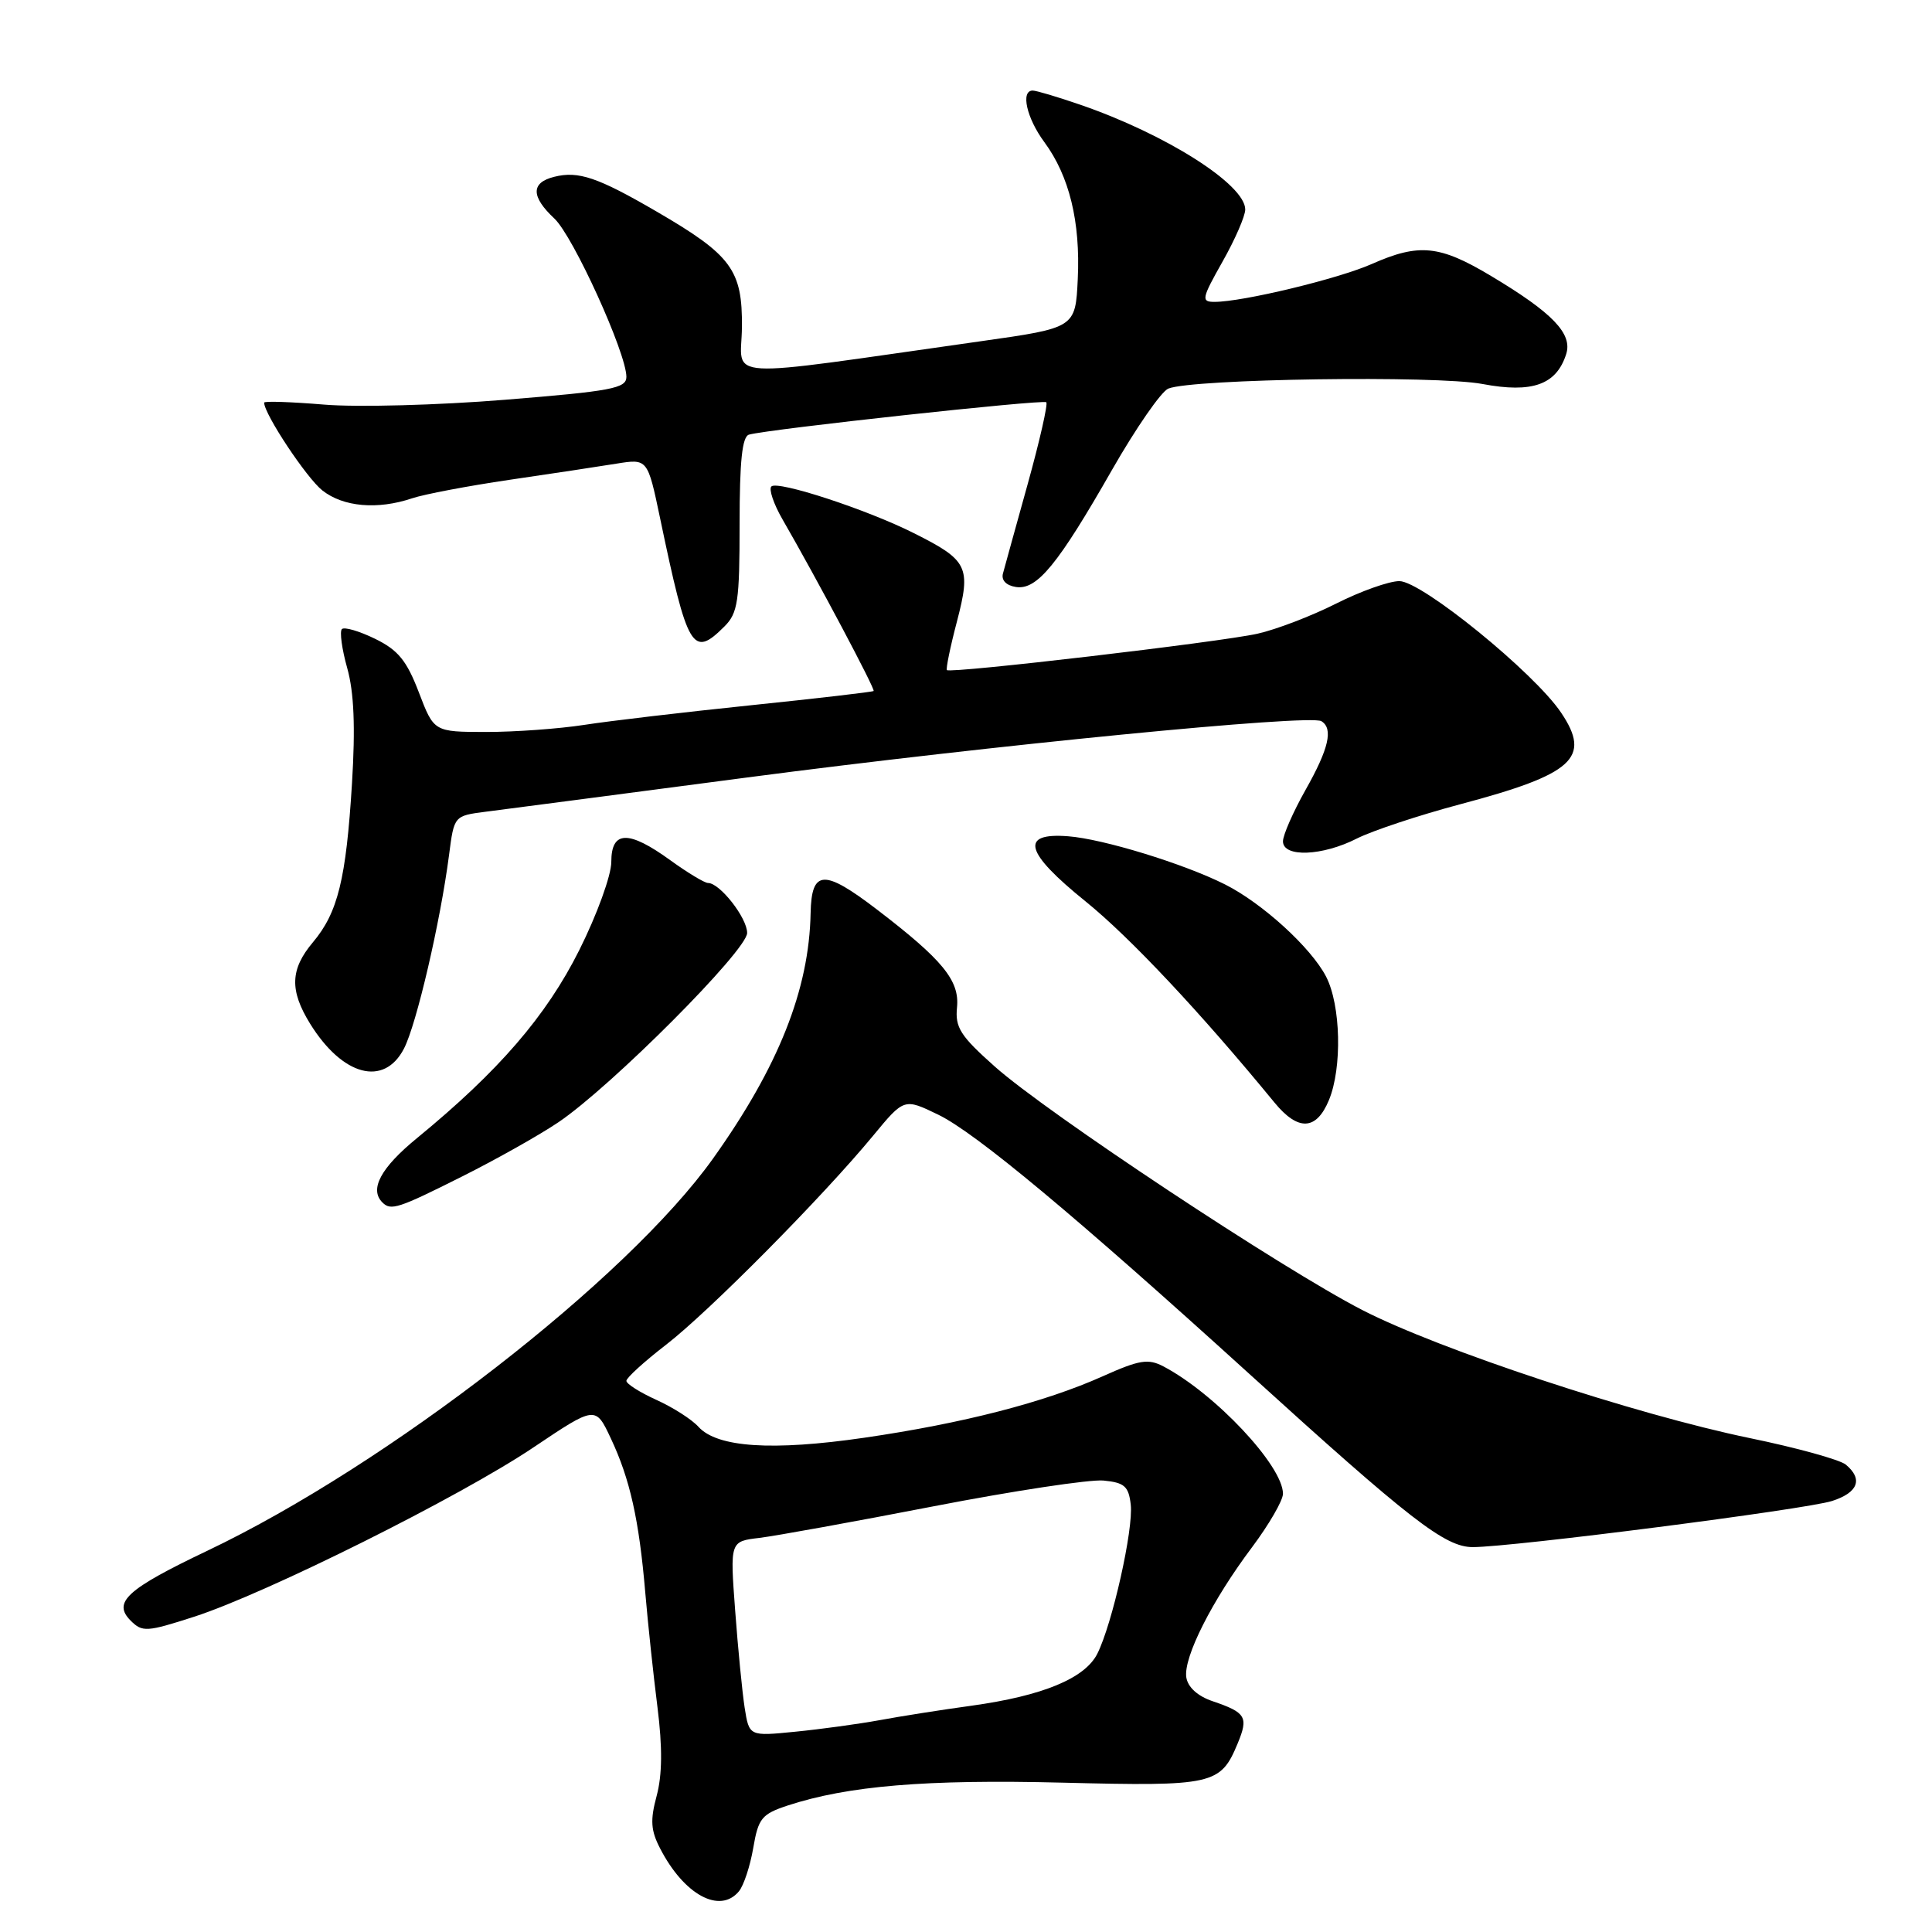 <?xml version="1.0" encoding="UTF-8" standalone="no"?>
<!DOCTYPE svg PUBLIC "-//W3C//DTD SVG 1.1//EN" "http://www.w3.org/Graphics/SVG/1.1/DTD/svg11.dtd" >
<svg xmlns="http://www.w3.org/2000/svg" xmlns:xlink="http://www.w3.org/1999/xlink" version="1.1" viewBox="0 0 256 256">
 <g >
 <path fill="currentColor"
d=" M 97.91 250.61 C 98.55 249.84 99.40 247.25 99.81 244.86 C 100.48 240.93 100.93 240.38 104.37 239.24 C 112.34 236.63 122.70 235.76 140.77 236.21 C 160.79 236.71 161.72 236.50 164.00 231.01 C 165.45 227.51 165.10 226.92 160.68 225.42 C 158.68 224.74 157.39 223.56 157.19 222.25 C 156.80 219.60 160.62 212.04 165.90 205.02 C 168.15 202.01 170.00 198.82 170.00 197.93 C 170.00 194.23 161.00 184.65 154.15 181.05 C 152.14 180.00 150.97 180.19 146.15 182.35 C 138.41 185.82 127.58 188.61 114.50 190.51 C 102.33 192.28 95.03 191.80 92.55 189.06 C 91.67 188.08 89.15 186.47 86.97 185.49 C 84.79 184.50 83.00 183.37 83.00 182.97 C 83.00 182.57 85.36 180.42 88.25 178.19 C 93.93 173.81 109.02 158.57 115.68 150.50 C 119.80 145.51 119.80 145.51 124.32 147.70 C 129.29 150.11 142.49 161.12 165.50 182.01 C 186.89 201.44 191.48 205.00 195.15 205.00 C 200.35 205.00 239.30 200.00 242.75 198.89 C 246.22 197.78 246.89 195.99 244.58 194.07 C 243.80 193.42 238.06 191.83 231.83 190.55 C 216.65 187.41 190.72 178.84 180.52 173.59 C 169.90 168.13 138.71 147.47 131.81 141.32 C 127.25 137.26 126.54 136.15 126.81 133.47 C 127.16 129.92 124.91 127.18 116.18 120.50 C 109.15 115.13 107.53 115.22 107.41 121.00 C 107.21 131.15 103.15 141.35 94.49 153.50 C 83.08 169.50 51.40 194.08 27.50 205.47 C 16.78 210.58 14.88 212.31 17.32 214.75 C 18.86 216.29 19.45 216.25 25.74 214.22 C 35.29 211.13 60.98 198.32 70.70 191.78 C 78.91 186.27 78.91 186.27 80.94 190.60 C 83.48 195.99 84.68 201.38 85.50 211.00 C 85.85 215.12 86.58 221.98 87.12 226.23 C 87.79 231.55 87.75 235.20 87.01 237.96 C 86.14 241.19 86.23 242.55 87.48 244.95 C 90.64 251.08 95.39 253.65 97.91 250.61 Z  M 61.27 155.87 C 65.80 153.60 71.53 150.37 74.00 148.70 C 81.00 143.97 99.00 125.92 99.00 123.62 C 99.00 121.62 95.38 117.00 93.82 117.00 C 93.36 117.00 91.12 115.65 88.84 114.00 C 83.28 109.97 81.00 110.03 81.00 114.21 C 81.00 115.99 79.11 121.20 76.75 125.91 C 72.38 134.63 66.09 141.92 55.25 150.81 C 50.45 154.74 48.92 157.59 50.67 159.33 C 51.79 160.46 52.77 160.14 61.27 155.87 Z  M 176.09 145.77 C 177.86 141.50 177.67 133.19 175.71 129.40 C 173.72 125.56 167.26 119.67 162.30 117.18 C 156.84 114.44 146.16 111.16 141.53 110.81 C 135.08 110.31 135.78 112.93 143.83 119.43 C 149.73 124.20 159.04 134.11 168.88 146.10 C 172.01 149.91 174.42 149.80 176.09 145.77 Z  M 53.53 138.94 C 55.19 135.73 58.35 122.16 59.50 113.30 C 60.17 108.10 60.17 108.10 64.34 107.56 C 66.63 107.27 82.22 105.23 99.00 103.02 C 131.42 98.76 173.58 94.62 175.09 95.56 C 176.69 96.54 176.08 99.20 173.00 104.65 C 171.35 107.58 170.00 110.65 170.00 111.48 C 170.00 113.64 175.22 113.44 179.79 111.11 C 181.83 110.08 187.99 108.03 193.48 106.57 C 208.51 102.58 210.89 100.43 206.86 94.44 C 203.31 89.14 188.38 77.00 185.42 77.00 C 184.06 77.00 180.29 78.34 177.04 79.98 C 173.79 81.62 169.10 83.42 166.62 83.97 C 161.69 85.08 125.93 89.27 125.47 88.79 C 125.32 88.63 125.91 85.73 126.80 82.35 C 128.69 75.10 128.28 74.25 121.10 70.65 C 114.87 67.51 103.03 63.64 102.21 64.46 C 101.85 64.82 102.51 66.78 103.68 68.81 C 108.25 76.72 116.00 91.33 115.76 91.56 C 115.62 91.69 108.30 92.54 99.50 93.45 C 90.70 94.36 80.76 95.53 77.42 96.05 C 74.07 96.57 68.22 96.99 64.42 96.99 C 57.50 96.98 57.50 96.98 55.50 91.74 C 53.89 87.53 52.75 86.13 49.69 84.64 C 47.60 83.62 45.62 83.04 45.30 83.36 C 44.99 83.68 45.30 86.01 46.01 88.53 C 46.91 91.74 47.10 96.33 46.64 103.81 C 45.86 116.49 44.77 120.93 41.46 124.86 C 38.45 128.44 38.36 131.22 41.08 135.63 C 45.38 142.58 50.89 144.05 53.53 138.94 Z  M 96.00 83.00 C 97.77 81.23 98.00 79.67 98.00 69.47 C 98.00 61.09 98.34 57.84 99.25 57.59 C 101.92 56.85 138.23 52.90 138.64 53.30 C 138.87 53.54 137.77 58.40 136.18 64.12 C 134.59 69.83 133.12 75.16 132.90 75.98 C 132.65 76.88 133.32 77.58 134.62 77.78 C 137.40 78.21 140.18 74.82 147.36 62.24 C 150.53 56.70 153.88 51.86 154.81 51.49 C 158.01 50.19 190.29 49.72 196.43 50.88 C 203.04 52.13 206.24 50.98 207.53 46.91 C 208.39 44.21 205.71 41.43 197.56 36.56 C 190.75 32.48 188.04 32.21 181.77 34.98 C 177.32 36.95 164.66 40.00 160.93 40.00 C 159.14 40.00 159.22 39.58 161.99 34.67 C 163.65 31.74 165.00 28.63 165.00 27.76 C 165.00 24.45 154.49 17.78 143.12 13.87 C 140.13 12.84 137.31 12.00 136.84 12.00 C 135.21 12.00 136.03 15.65 138.38 18.83 C 141.69 23.32 143.17 29.38 142.81 36.97 C 142.50 43.44 142.50 43.44 130.00 45.21 C 94.64 50.21 98.25 50.43 98.31 43.34 C 98.38 35.77 96.94 33.81 87.00 28.03 C 79.20 23.49 76.63 22.62 73.43 23.43 C 70.34 24.20 70.34 26.04 73.46 28.96 C 75.96 31.31 83.00 46.79 83.00 49.94 C 83.00 51.46 81.02 51.83 66.93 52.97 C 58.09 53.69 47.29 53.98 42.93 53.61 C 38.57 53.25 35.00 53.13 35.00 53.35 C 35.00 54.86 40.63 63.35 42.72 64.99 C 45.49 67.17 50.02 67.57 54.60 66.03 C 56.20 65.49 62.00 64.39 67.50 63.58 C 73.00 62.78 79.37 61.81 81.66 61.44 C 85.81 60.77 85.81 60.77 87.46 68.64 C 91.11 86.11 91.77 87.23 96.00 83.00 Z  M 98.67 226.28 C 98.35 224.20 97.78 218.39 97.41 213.37 C 96.73 204.24 96.73 204.24 100.62 203.78 C 102.75 203.52 113.15 201.64 123.72 199.59 C 134.30 197.54 144.42 196.01 146.22 196.18 C 149.00 196.45 149.55 196.94 149.83 199.37 C 150.20 202.63 147.39 215.17 145.40 219.13 C 143.75 222.40 138.16 224.71 128.70 226.02 C 124.74 226.56 119.25 227.43 116.50 227.94 C 113.75 228.44 108.75 229.13 105.38 229.46 C 99.27 230.07 99.27 230.07 98.67 226.28 Z "/>
</g>
</svg>